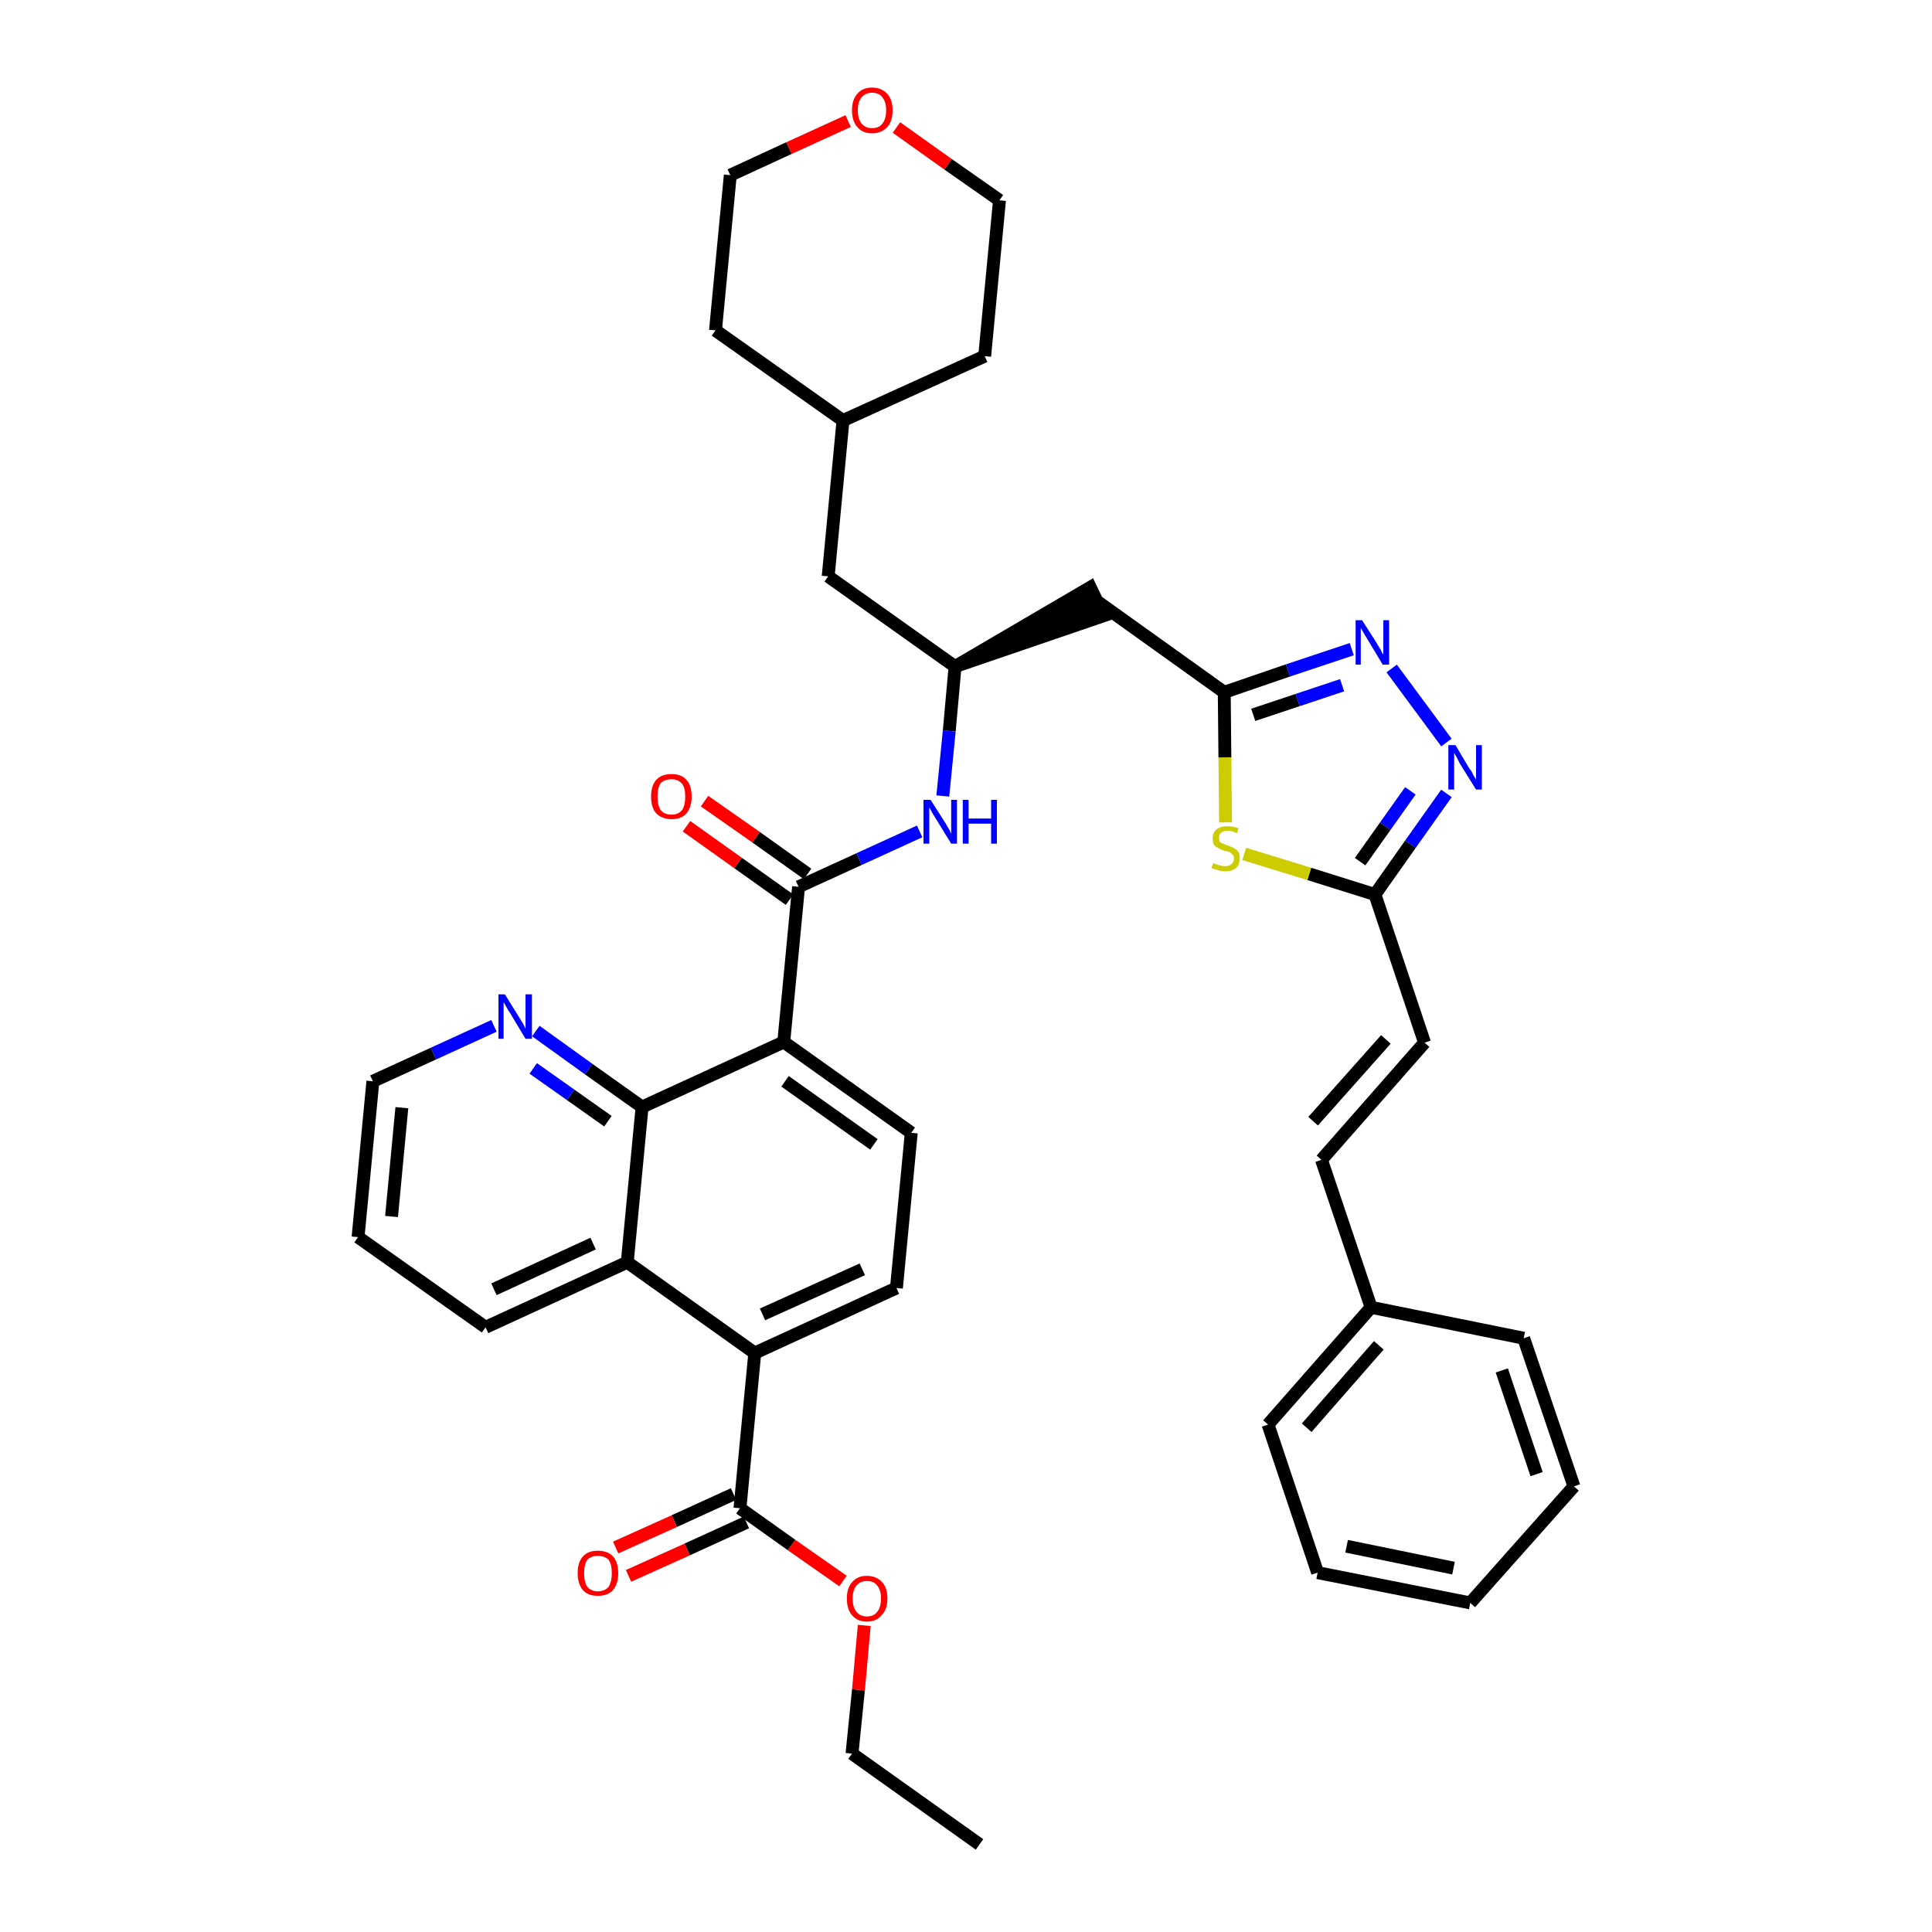 <?xml version='1.0' encoding='iso-8859-1'?>
<svg version='1.1' baseProfile='full'
              xmlns='http://www.w3.org/2000/svg'
                      xmlns:rdkit='http://www.rdkit.org/xml'
                      xmlns:xlink='http://www.w3.org/1999/xlink'
                  xml:space='preserve'
width='300px' height='300px' viewBox='0 0 300 300'>
<!-- END OF HEADER -->
<path class='bond-0 atom-0 atom-1' d='M 152.1,286.4 L 132.3,272.3' style='fill:none;fill-rule:evenodd;stroke:#000000;stroke-width:2.0px;stroke-linecap:butt;stroke-linejoin:miter;stroke-opacity:1' />
<path class='bond-1 atom-1 atom-2' d='M 132.3,272.3 L 133.3,262.4' style='fill:none;fill-rule:evenodd;stroke:#000000;stroke-width:2.0px;stroke-linecap:butt;stroke-linejoin:miter;stroke-opacity:1' />
<path class='bond-1 atom-1 atom-2' d='M 133.3,262.4 L 134.2,252.4' style='fill:none;fill-rule:evenodd;stroke:#FF0000;stroke-width:2.0px;stroke-linecap:butt;stroke-linejoin:miter;stroke-opacity:1' />
<path class='bond-2 atom-2 atom-3' d='M 130.9,245.5 L 122.9,239.9' style='fill:none;fill-rule:evenodd;stroke:#FF0000;stroke-width:2.0px;stroke-linecap:butt;stroke-linejoin:miter;stroke-opacity:1' />
<path class='bond-2 atom-2 atom-3' d='M 122.9,239.9 L 114.9,234.2' style='fill:none;fill-rule:evenodd;stroke:#000000;stroke-width:2.0px;stroke-linecap:butt;stroke-linejoin:miter;stroke-opacity:1' />
<path class='bond-3 atom-3 atom-4' d='M 113.9,232.0 L 104.7,236.2' style='fill:none;fill-rule:evenodd;stroke:#000000;stroke-width:2.0px;stroke-linecap:butt;stroke-linejoin:miter;stroke-opacity:1' />
<path class='bond-3 atom-3 atom-4' d='M 104.7,236.2 L 95.6,240.3' style='fill:none;fill-rule:evenodd;stroke:#FF0000;stroke-width:2.0px;stroke-linecap:butt;stroke-linejoin:miter;stroke-opacity:1' />
<path class='bond-3 atom-3 atom-4' d='M 115.9,236.4 L 106.7,240.6' style='fill:none;fill-rule:evenodd;stroke:#000000;stroke-width:2.0px;stroke-linecap:butt;stroke-linejoin:miter;stroke-opacity:1' />
<path class='bond-3 atom-3 atom-4' d='M 106.7,240.6 L 97.6,244.7' style='fill:none;fill-rule:evenodd;stroke:#FF0000;stroke-width:2.0px;stroke-linecap:butt;stroke-linejoin:miter;stroke-opacity:1' />
<path class='bond-4 atom-3 atom-5' d='M 114.9,234.2 L 117.2,210.1' style='fill:none;fill-rule:evenodd;stroke:#000000;stroke-width:2.0px;stroke-linecap:butt;stroke-linejoin:miter;stroke-opacity:1' />
<path class='bond-5 atom-5 atom-6' d='M 117.2,210.1 L 139.2,200.0' style='fill:none;fill-rule:evenodd;stroke:#000000;stroke-width:2.0px;stroke-linecap:butt;stroke-linejoin:miter;stroke-opacity:1' />
<path class='bond-5 atom-5 atom-6' d='M 118.4,204.1 L 133.9,197.1' style='fill:none;fill-rule:evenodd;stroke:#000000;stroke-width:2.0px;stroke-linecap:butt;stroke-linejoin:miter;stroke-opacity:1' />
<path class='bond-39 atom-39 atom-5' d='M 97.4,196.0 L 117.2,210.1' style='fill:none;fill-rule:evenodd;stroke:#000000;stroke-width:2.0px;stroke-linecap:butt;stroke-linejoin:miter;stroke-opacity:1' />
<path class='bond-6 atom-6 atom-7' d='M 139.2,200.0 L 141.5,175.9' style='fill:none;fill-rule:evenodd;stroke:#000000;stroke-width:2.0px;stroke-linecap:butt;stroke-linejoin:miter;stroke-opacity:1' />
<path class='bond-7 atom-7 atom-8' d='M 141.5,175.9 L 121.7,161.8' style='fill:none;fill-rule:evenodd;stroke:#000000;stroke-width:2.0px;stroke-linecap:butt;stroke-linejoin:miter;stroke-opacity:1' />
<path class='bond-7 atom-7 atom-8' d='M 135.7,177.7 L 121.9,167.9' style='fill:none;fill-rule:evenodd;stroke:#000000;stroke-width:2.0px;stroke-linecap:butt;stroke-linejoin:miter;stroke-opacity:1' />
<path class='bond-8 atom-8 atom-9' d='M 121.7,161.8 L 124.0,137.7' style='fill:none;fill-rule:evenodd;stroke:#000000;stroke-width:2.0px;stroke-linecap:butt;stroke-linejoin:miter;stroke-opacity:1' />
<path class='bond-33 atom-8 atom-34' d='M 121.7,161.8 L 99.7,171.9' style='fill:none;fill-rule:evenodd;stroke:#000000;stroke-width:2.0px;stroke-linecap:butt;stroke-linejoin:miter;stroke-opacity:1' />
<path class='bond-9 atom-9 atom-10' d='M 125.4,135.7 L 117.4,130.0' style='fill:none;fill-rule:evenodd;stroke:#000000;stroke-width:2.0px;stroke-linecap:butt;stroke-linejoin:miter;stroke-opacity:1' />
<path class='bond-9 atom-9 atom-10' d='M 117.4,130.0 L 109.4,124.4' style='fill:none;fill-rule:evenodd;stroke:#FF0000;stroke-width:2.0px;stroke-linecap:butt;stroke-linejoin:miter;stroke-opacity:1' />
<path class='bond-9 atom-9 atom-10' d='M 122.6,139.7 L 114.6,134.0' style='fill:none;fill-rule:evenodd;stroke:#000000;stroke-width:2.0px;stroke-linecap:butt;stroke-linejoin:miter;stroke-opacity:1' />
<path class='bond-9 atom-9 atom-10' d='M 114.6,134.0 L 106.6,128.3' style='fill:none;fill-rule:evenodd;stroke:#FF0000;stroke-width:2.0px;stroke-linecap:butt;stroke-linejoin:miter;stroke-opacity:1' />
<path class='bond-10 atom-9 atom-11' d='M 124.0,137.7 L 133.4,133.4' style='fill:none;fill-rule:evenodd;stroke:#000000;stroke-width:2.0px;stroke-linecap:butt;stroke-linejoin:miter;stroke-opacity:1' />
<path class='bond-10 atom-9 atom-11' d='M 133.4,133.4 L 142.8,129.1' style='fill:none;fill-rule:evenodd;stroke:#0000FF;stroke-width:2.0px;stroke-linecap:butt;stroke-linejoin:miter;stroke-opacity:1' />
<path class='bond-11 atom-11 atom-12' d='M 146.4,123.6 L 147.4,113.5' style='fill:none;fill-rule:evenodd;stroke:#0000FF;stroke-width:2.0px;stroke-linecap:butt;stroke-linejoin:miter;stroke-opacity:1' />
<path class='bond-11 atom-11 atom-12' d='M 147.4,113.5 L 148.3,103.5' style='fill:none;fill-rule:evenodd;stroke:#000000;stroke-width:2.0px;stroke-linecap:butt;stroke-linejoin:miter;stroke-opacity:1' />
<path class='bond-12 atom-12 atom-13' d='M 148.3,103.5 L 171.4,95.6 L 169.3,91.2 Z' style='fill:#000000;fill-rule:evenodd;fill-opacity:1;stroke:#000000;stroke-width:2.0px;stroke-linecap:butt;stroke-linejoin:miter;stroke-opacity:1;' />
<path class='bond-26 atom-12 atom-27' d='M 148.3,103.5 L 128.6,89.5' style='fill:none;fill-rule:evenodd;stroke:#000000;stroke-width:2.0px;stroke-linecap:butt;stroke-linejoin:miter;stroke-opacity:1' />
<path class='bond-13 atom-13 atom-14' d='M 170.4,93.4 L 190.1,107.5' style='fill:none;fill-rule:evenodd;stroke:#000000;stroke-width:2.0px;stroke-linecap:butt;stroke-linejoin:miter;stroke-opacity:1' />
<path class='bond-14 atom-14 atom-15' d='M 190.1,107.5 L 200.0,104.1' style='fill:none;fill-rule:evenodd;stroke:#000000;stroke-width:2.0px;stroke-linecap:butt;stroke-linejoin:miter;stroke-opacity:1' />
<path class='bond-14 atom-14 atom-15' d='M 200.0,104.1 L 209.9,100.8' style='fill:none;fill-rule:evenodd;stroke:#0000FF;stroke-width:2.0px;stroke-linecap:butt;stroke-linejoin:miter;stroke-opacity:1' />
<path class='bond-14 atom-14 atom-15' d='M 194.6,111.0 L 201.5,108.7' style='fill:none;fill-rule:evenodd;stroke:#000000;stroke-width:2.0px;stroke-linecap:butt;stroke-linejoin:miter;stroke-opacity:1' />
<path class='bond-14 atom-14 atom-15' d='M 201.5,108.7 L 208.4,106.4' style='fill:none;fill-rule:evenodd;stroke:#0000FF;stroke-width:2.0px;stroke-linecap:butt;stroke-linejoin:miter;stroke-opacity:1' />
<path class='bond-40 atom-26 atom-14' d='M 190.3,127.7 L 190.2,117.6' style='fill:none;fill-rule:evenodd;stroke:#CCCC00;stroke-width:2.0px;stroke-linecap:butt;stroke-linejoin:miter;stroke-opacity:1' />
<path class='bond-40 atom-26 atom-14' d='M 190.2,117.6 L 190.1,107.5' style='fill:none;fill-rule:evenodd;stroke:#000000;stroke-width:2.0px;stroke-linecap:butt;stroke-linejoin:miter;stroke-opacity:1' />
<path class='bond-15 atom-15 atom-16' d='M 216.1,103.8 L 224.6,115.3' style='fill:none;fill-rule:evenodd;stroke:#0000FF;stroke-width:2.0px;stroke-linecap:butt;stroke-linejoin:miter;stroke-opacity:1' />
<path class='bond-16 atom-16 atom-17' d='M 224.6,123.2 L 219.0,131.1' style='fill:none;fill-rule:evenodd;stroke:#0000FF;stroke-width:2.0px;stroke-linecap:butt;stroke-linejoin:miter;stroke-opacity:1' />
<path class='bond-16 atom-16 atom-17' d='M 219.0,131.1 L 213.5,138.9' style='fill:none;fill-rule:evenodd;stroke:#000000;stroke-width:2.0px;stroke-linecap:butt;stroke-linejoin:miter;stroke-opacity:1' />
<path class='bond-16 atom-16 atom-17' d='M 219.0,122.8 L 215.1,128.3' style='fill:none;fill-rule:evenodd;stroke:#0000FF;stroke-width:2.0px;stroke-linecap:butt;stroke-linejoin:miter;stroke-opacity:1' />
<path class='bond-16 atom-16 atom-17' d='M 215.1,128.3 L 211.2,133.8' style='fill:none;fill-rule:evenodd;stroke:#000000;stroke-width:2.0px;stroke-linecap:butt;stroke-linejoin:miter;stroke-opacity:1' />
<path class='bond-17 atom-17 atom-18' d='M 213.5,138.9 L 221.2,161.9' style='fill:none;fill-rule:evenodd;stroke:#000000;stroke-width:2.0px;stroke-linecap:butt;stroke-linejoin:miter;stroke-opacity:1' />
<path class='bond-25 atom-17 atom-26' d='M 213.5,138.9 L 203.3,135.7' style='fill:none;fill-rule:evenodd;stroke:#000000;stroke-width:2.0px;stroke-linecap:butt;stroke-linejoin:miter;stroke-opacity:1' />
<path class='bond-25 atom-17 atom-26' d='M 203.3,135.7 L 193.2,132.6' style='fill:none;fill-rule:evenodd;stroke:#CCCC00;stroke-width:2.0px;stroke-linecap:butt;stroke-linejoin:miter;stroke-opacity:1' />
<path class='bond-18 atom-18 atom-19' d='M 221.2,161.9 L 205.2,180.1' style='fill:none;fill-rule:evenodd;stroke:#000000;stroke-width:2.0px;stroke-linecap:butt;stroke-linejoin:miter;stroke-opacity:1' />
<path class='bond-18 atom-18 atom-19' d='M 215.2,161.4 L 203.9,174.1' style='fill:none;fill-rule:evenodd;stroke:#000000;stroke-width:2.0px;stroke-linecap:butt;stroke-linejoin:miter;stroke-opacity:1' />
<path class='bond-19 atom-19 atom-20' d='M 205.2,180.1 L 212.9,203.0' style='fill:none;fill-rule:evenodd;stroke:#000000;stroke-width:2.0px;stroke-linecap:butt;stroke-linejoin:miter;stroke-opacity:1' />
<path class='bond-20 atom-20 atom-21' d='M 212.9,203.0 L 196.9,221.2' style='fill:none;fill-rule:evenodd;stroke:#000000;stroke-width:2.0px;stroke-linecap:butt;stroke-linejoin:miter;stroke-opacity:1' />
<path class='bond-20 atom-20 atom-21' d='M 214.1,208.9 L 202.9,221.7' style='fill:none;fill-rule:evenodd;stroke:#000000;stroke-width:2.0px;stroke-linecap:butt;stroke-linejoin:miter;stroke-opacity:1' />
<path class='bond-43 atom-25 atom-20' d='M 236.6,207.8 L 212.9,203.0' style='fill:none;fill-rule:evenodd;stroke:#000000;stroke-width:2.0px;stroke-linecap:butt;stroke-linejoin:miter;stroke-opacity:1' />
<path class='bond-21 atom-21 atom-22' d='M 196.9,221.2 L 204.6,244.2' style='fill:none;fill-rule:evenodd;stroke:#000000;stroke-width:2.0px;stroke-linecap:butt;stroke-linejoin:miter;stroke-opacity:1' />
<path class='bond-22 atom-22 atom-23' d='M 204.6,244.2 L 228.3,248.9' style='fill:none;fill-rule:evenodd;stroke:#000000;stroke-width:2.0px;stroke-linecap:butt;stroke-linejoin:miter;stroke-opacity:1' />
<path class='bond-22 atom-22 atom-23' d='M 209.1,240.1 L 225.7,243.5' style='fill:none;fill-rule:evenodd;stroke:#000000;stroke-width:2.0px;stroke-linecap:butt;stroke-linejoin:miter;stroke-opacity:1' />
<path class='bond-23 atom-23 atom-24' d='M 228.3,248.9 L 244.4,230.8' style='fill:none;fill-rule:evenodd;stroke:#000000;stroke-width:2.0px;stroke-linecap:butt;stroke-linejoin:miter;stroke-opacity:1' />
<path class='bond-24 atom-24 atom-25' d='M 244.4,230.8 L 236.6,207.8' style='fill:none;fill-rule:evenodd;stroke:#000000;stroke-width:2.0px;stroke-linecap:butt;stroke-linejoin:miter;stroke-opacity:1' />
<path class='bond-24 atom-24 atom-25' d='M 238.6,228.9 L 233.2,212.8' style='fill:none;fill-rule:evenodd;stroke:#000000;stroke-width:2.0px;stroke-linecap:butt;stroke-linejoin:miter;stroke-opacity:1' />
<path class='bond-27 atom-27 atom-28' d='M 128.6,89.5 L 130.9,65.3' style='fill:none;fill-rule:evenodd;stroke:#000000;stroke-width:2.0px;stroke-linecap:butt;stroke-linejoin:miter;stroke-opacity:1' />
<path class='bond-28 atom-28 atom-29' d='M 130.9,65.3 L 152.9,55.3' style='fill:none;fill-rule:evenodd;stroke:#000000;stroke-width:2.0px;stroke-linecap:butt;stroke-linejoin:miter;stroke-opacity:1' />
<path class='bond-41 atom-33 atom-28' d='M 111.1,51.3 L 130.9,65.3' style='fill:none;fill-rule:evenodd;stroke:#000000;stroke-width:2.0px;stroke-linecap:butt;stroke-linejoin:miter;stroke-opacity:1' />
<path class='bond-29 atom-29 atom-30' d='M 152.9,55.3 L 155.2,31.1' style='fill:none;fill-rule:evenodd;stroke:#000000;stroke-width:2.0px;stroke-linecap:butt;stroke-linejoin:miter;stroke-opacity:1' />
<path class='bond-30 atom-30 atom-31' d='M 155.2,31.1 L 147.2,25.5' style='fill:none;fill-rule:evenodd;stroke:#000000;stroke-width:2.0px;stroke-linecap:butt;stroke-linejoin:miter;stroke-opacity:1' />
<path class='bond-30 atom-30 atom-31' d='M 147.2,25.5 L 139.2,19.8' style='fill:none;fill-rule:evenodd;stroke:#FF0000;stroke-width:2.0px;stroke-linecap:butt;stroke-linejoin:miter;stroke-opacity:1' />
<path class='bond-31 atom-31 atom-32' d='M 131.7,18.8 L 122.5,23.0' style='fill:none;fill-rule:evenodd;stroke:#FF0000;stroke-width:2.0px;stroke-linecap:butt;stroke-linejoin:miter;stroke-opacity:1' />
<path class='bond-31 atom-31 atom-32' d='M 122.5,23.0 L 113.4,27.2' style='fill:none;fill-rule:evenodd;stroke:#000000;stroke-width:2.0px;stroke-linecap:butt;stroke-linejoin:miter;stroke-opacity:1' />
<path class='bond-32 atom-32 atom-33' d='M 113.4,27.2 L 111.1,51.3' style='fill:none;fill-rule:evenodd;stroke:#000000;stroke-width:2.0px;stroke-linecap:butt;stroke-linejoin:miter;stroke-opacity:1' />
<path class='bond-34 atom-34 atom-35' d='M 99.7,171.9 L 91.4,166.0' style='fill:none;fill-rule:evenodd;stroke:#000000;stroke-width:2.0px;stroke-linecap:butt;stroke-linejoin:miter;stroke-opacity:1' />
<path class='bond-34 atom-34 atom-35' d='M 91.4,166.0 L 83.2,160.1' style='fill:none;fill-rule:evenodd;stroke:#0000FF;stroke-width:2.0px;stroke-linecap:butt;stroke-linejoin:miter;stroke-opacity:1' />
<path class='bond-34 atom-34 atom-35' d='M 94.4,174.1 L 88.6,170.0' style='fill:none;fill-rule:evenodd;stroke:#000000;stroke-width:2.0px;stroke-linecap:butt;stroke-linejoin:miter;stroke-opacity:1' />
<path class='bond-34 atom-34 atom-35' d='M 88.6,170.0 L 82.8,165.9' style='fill:none;fill-rule:evenodd;stroke:#0000FF;stroke-width:2.0px;stroke-linecap:butt;stroke-linejoin:miter;stroke-opacity:1' />
<path class='bond-42 atom-39 atom-34' d='M 97.4,196.0 L 99.7,171.9' style='fill:none;fill-rule:evenodd;stroke:#000000;stroke-width:2.0px;stroke-linecap:butt;stroke-linejoin:miter;stroke-opacity:1' />
<path class='bond-35 atom-35 atom-36' d='M 76.7,159.3 L 67.3,163.6' style='fill:none;fill-rule:evenodd;stroke:#0000FF;stroke-width:2.0px;stroke-linecap:butt;stroke-linejoin:miter;stroke-opacity:1' />
<path class='bond-35 atom-35 atom-36' d='M 67.3,163.6 L 57.9,167.9' style='fill:none;fill-rule:evenodd;stroke:#000000;stroke-width:2.0px;stroke-linecap:butt;stroke-linejoin:miter;stroke-opacity:1' />
<path class='bond-36 atom-36 atom-37' d='M 57.9,167.9 L 55.6,192.1' style='fill:none;fill-rule:evenodd;stroke:#000000;stroke-width:2.0px;stroke-linecap:butt;stroke-linejoin:miter;stroke-opacity:1' />
<path class='bond-36 atom-36 atom-37' d='M 62.4,172.0 L 60.8,188.9' style='fill:none;fill-rule:evenodd;stroke:#000000;stroke-width:2.0px;stroke-linecap:butt;stroke-linejoin:miter;stroke-opacity:1' />
<path class='bond-37 atom-37 atom-38' d='M 55.6,192.1 L 75.4,206.1' style='fill:none;fill-rule:evenodd;stroke:#000000;stroke-width:2.0px;stroke-linecap:butt;stroke-linejoin:miter;stroke-opacity:1' />
<path class='bond-38 atom-38 atom-39' d='M 75.4,206.1 L 97.4,196.0' style='fill:none;fill-rule:evenodd;stroke:#000000;stroke-width:2.0px;stroke-linecap:butt;stroke-linejoin:miter;stroke-opacity:1' />
<path class='bond-38 atom-38 atom-39' d='M 76.7,200.2 L 92.1,193.1' style='fill:none;fill-rule:evenodd;stroke:#000000;stroke-width:2.0px;stroke-linecap:butt;stroke-linejoin:miter;stroke-opacity:1' />
<path  class='atom-2' d='M 131.5 248.2
Q 131.5 246.6, 132.3 245.7
Q 133.1 244.7, 134.6 244.7
Q 136.1 244.7, 137.0 245.7
Q 137.8 246.6, 137.8 248.2
Q 137.8 249.9, 136.9 250.8
Q 136.1 251.8, 134.6 251.8
Q 133.1 251.8, 132.3 250.8
Q 131.5 249.9, 131.5 248.2
M 134.6 251.0
Q 135.7 251.0, 136.2 250.3
Q 136.8 249.6, 136.8 248.2
Q 136.8 246.9, 136.2 246.2
Q 135.7 245.5, 134.6 245.5
Q 133.6 245.5, 133.0 246.2
Q 132.4 246.9, 132.4 248.2
Q 132.4 249.6, 133.0 250.3
Q 133.6 251.0, 134.6 251.0
' fill='#FF0000'/>
<path  class='atom-4' d='M 89.7 244.3
Q 89.7 242.6, 90.5 241.7
Q 91.3 240.8, 92.8 240.8
Q 94.4 240.8, 95.2 241.7
Q 96.0 242.6, 96.0 244.3
Q 96.0 245.9, 95.2 246.9
Q 94.4 247.8, 92.8 247.8
Q 91.3 247.8, 90.5 246.9
Q 89.7 245.9, 89.7 244.3
M 92.8 247.1
Q 93.9 247.1, 94.5 246.4
Q 95.0 245.6, 95.0 244.3
Q 95.0 242.9, 94.5 242.2
Q 93.9 241.6, 92.8 241.6
Q 91.8 241.6, 91.2 242.2
Q 90.7 242.9, 90.7 244.3
Q 90.7 245.7, 91.2 246.4
Q 91.8 247.1, 92.8 247.1
' fill='#FF0000'/>
<path  class='atom-10' d='M 101.1 123.7
Q 101.1 122.0, 101.9 121.1
Q 102.7 120.2, 104.3 120.2
Q 105.8 120.2, 106.6 121.1
Q 107.4 122.0, 107.4 123.7
Q 107.4 125.3, 106.6 126.3
Q 105.8 127.2, 104.3 127.2
Q 102.8 127.2, 101.9 126.3
Q 101.1 125.4, 101.1 123.7
M 104.3 126.5
Q 105.3 126.5, 105.9 125.8
Q 106.4 125.1, 106.4 123.7
Q 106.4 122.3, 105.9 121.7
Q 105.3 121.0, 104.3 121.0
Q 103.2 121.0, 102.6 121.6
Q 102.1 122.3, 102.1 123.7
Q 102.1 125.1, 102.6 125.8
Q 103.2 126.5, 104.3 126.5
' fill='#FF0000'/>
<path  class='atom-11' d='M 144.5 124.2
L 146.8 127.8
Q 147.0 128.2, 147.4 128.8
Q 147.7 129.5, 147.7 129.5
L 147.7 124.2
L 148.6 124.2
L 148.6 131.0
L 147.7 131.0
L 145.3 127.1
Q 145.0 126.6, 144.7 126.1
Q 144.4 125.5, 144.3 125.4
L 144.3 131.0
L 143.4 131.0
L 143.4 124.2
L 144.5 124.2
' fill='#0000FF'/>
<path  class='atom-11' d='M 149.5 124.2
L 150.4 124.2
L 150.4 127.1
L 153.9 127.1
L 153.9 124.2
L 154.8 124.2
L 154.8 131.0
L 153.9 131.0
L 153.9 127.9
L 150.4 127.9
L 150.4 131.0
L 149.5 131.0
L 149.5 124.2
' fill='#0000FF'/>
<path  class='atom-15' d='M 211.5 96.3
L 213.8 99.9
Q 214.0 100.3, 214.4 100.9
Q 214.7 101.6, 214.8 101.6
L 214.8 96.3
L 215.7 96.3
L 215.7 103.2
L 214.7 103.2
L 212.3 99.2
Q 212.0 98.7, 211.7 98.2
Q 211.4 97.7, 211.3 97.5
L 211.3 103.2
L 210.5 103.2
L 210.5 96.3
L 211.5 96.3
' fill='#0000FF'/>
<path  class='atom-16' d='M 226.0 115.7
L 228.2 119.4
Q 228.5 119.7, 228.8 120.4
Q 229.2 121.0, 229.2 121.1
L 229.2 115.7
L 230.1 115.7
L 230.1 122.6
L 229.2 122.6
L 226.7 118.6
Q 226.5 118.2, 226.2 117.6
Q 225.9 117.1, 225.8 116.9
L 225.8 122.6
L 224.9 122.6
L 224.9 115.7
L 226.0 115.7
' fill='#0000FF'/>
<path  class='atom-26' d='M 188.4 134.0
Q 188.5 134.1, 188.8 134.2
Q 189.1 134.3, 189.5 134.4
Q 189.8 134.5, 190.2 134.5
Q 190.8 134.5, 191.2 134.2
Q 191.6 133.9, 191.6 133.3
Q 191.6 132.9, 191.4 132.7
Q 191.2 132.5, 190.9 132.3
Q 190.6 132.2, 190.1 132.1
Q 189.5 131.9, 189.2 131.7
Q 188.8 131.5, 188.5 131.2
Q 188.3 130.8, 188.3 130.2
Q 188.3 129.3, 188.9 128.8
Q 189.5 128.3, 190.6 128.3
Q 191.4 128.3, 192.3 128.6
L 192.1 129.4
Q 191.3 129.0, 190.7 129.0
Q 190.0 129.0, 189.6 129.3
Q 189.3 129.6, 189.3 130.1
Q 189.3 130.4, 189.4 130.7
Q 189.6 130.9, 189.9 131.0
Q 190.2 131.1, 190.7 131.3
Q 191.3 131.5, 191.6 131.7
Q 192.0 131.9, 192.3 132.3
Q 192.5 132.6, 192.5 133.3
Q 192.5 134.3, 191.9 134.8
Q 191.3 135.3, 190.2 135.3
Q 189.6 135.3, 189.1 135.1
Q 188.7 135.0, 188.1 134.8
L 188.4 134.0
' fill='#CCCC00'/>
<path  class='atom-31' d='M 132.3 17.1
Q 132.3 15.5, 133.1 14.6
Q 133.9 13.6, 135.4 13.6
Q 136.9 13.6, 137.8 14.6
Q 138.6 15.5, 138.6 17.1
Q 138.6 18.8, 137.8 19.7
Q 136.9 20.7, 135.4 20.7
Q 133.9 20.7, 133.1 19.7
Q 132.3 18.8, 132.3 17.1
M 135.4 19.9
Q 136.5 19.9, 137.0 19.2
Q 137.6 18.5, 137.6 17.1
Q 137.6 15.8, 137.0 15.1
Q 136.5 14.4, 135.4 14.4
Q 134.4 14.4, 133.8 15.1
Q 133.2 15.8, 133.2 17.1
Q 133.2 18.5, 133.8 19.2
Q 134.4 19.9, 135.4 19.9
' fill='#FF0000'/>
<path  class='atom-35' d='M 78.4 154.4
L 80.7 158.1
Q 80.9 158.4, 81.3 159.1
Q 81.6 159.7, 81.6 159.8
L 81.6 154.4
L 82.6 154.4
L 82.6 161.3
L 81.6 161.3
L 79.2 157.3
Q 78.9 156.9, 78.6 156.3
Q 78.3 155.8, 78.2 155.6
L 78.2 161.3
L 77.4 161.3
L 77.4 154.4
L 78.4 154.4
' fill='#0000FF'/>
</svg>
